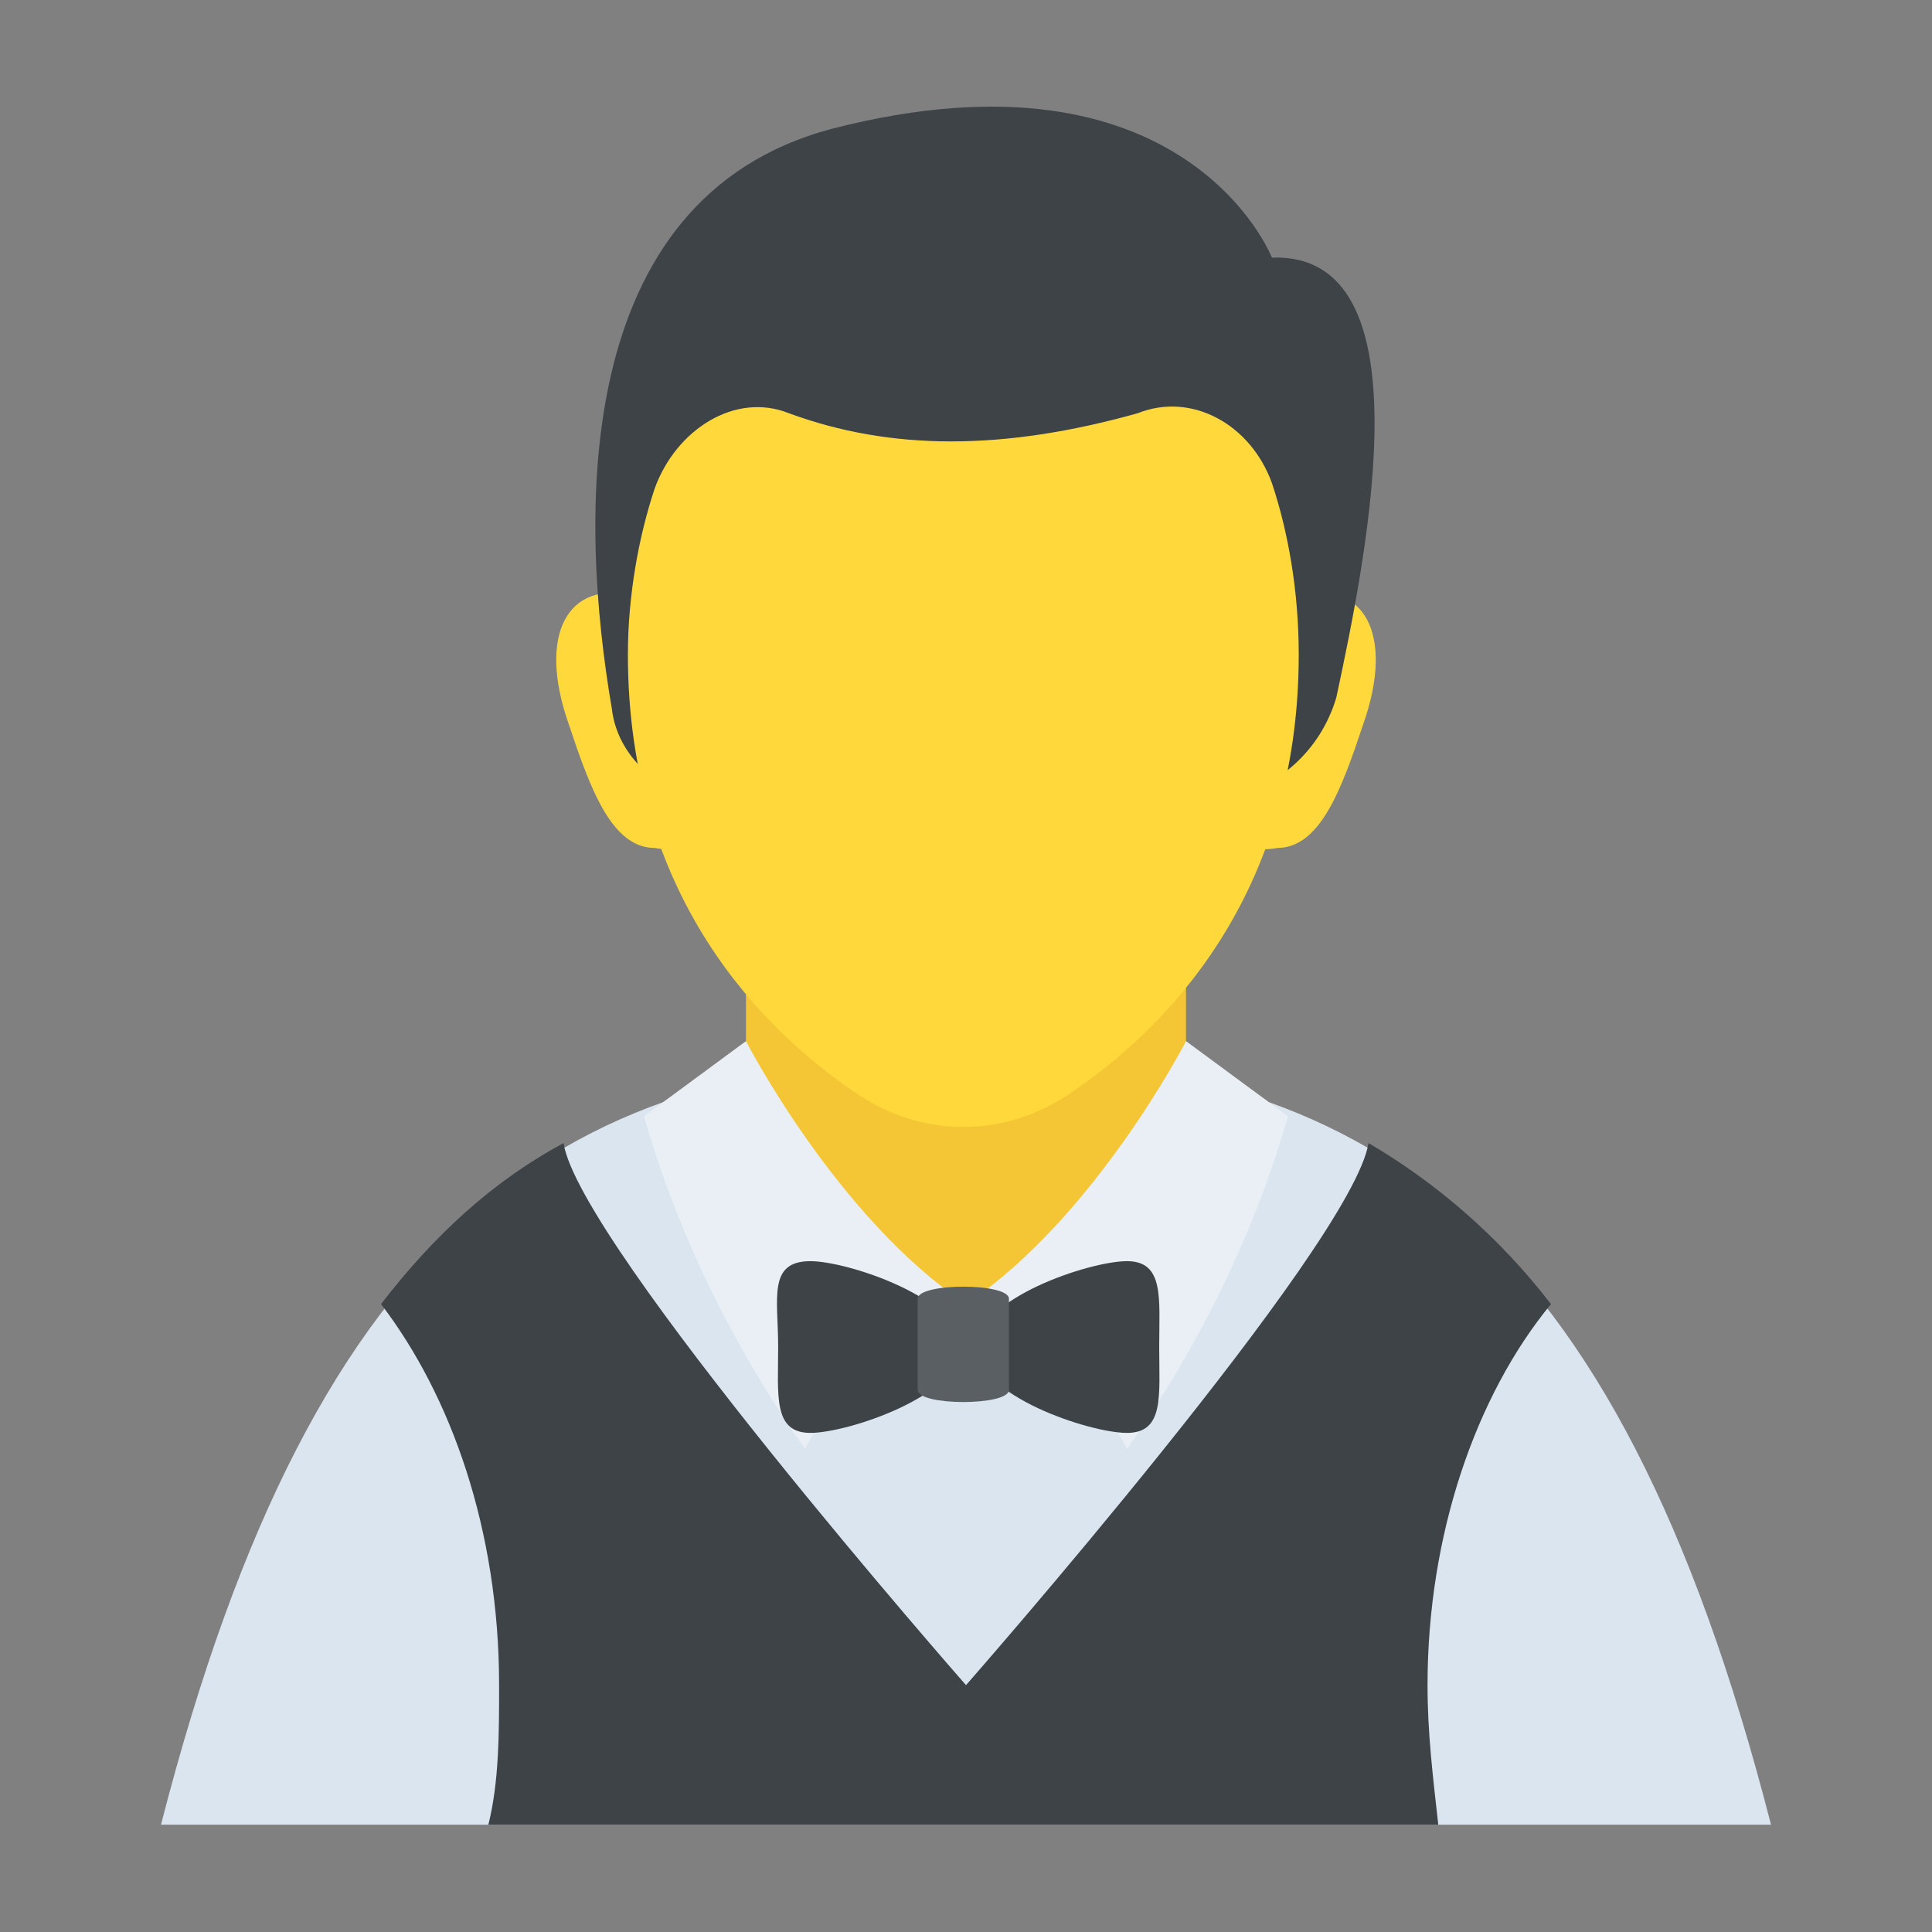 <?xml version="1.0" encoding="utf-8"?>
<!-- Generator: Adobe Illustrator 18.0.0, SVG Export Plug-In . SVG Version: 6.00 Build 0)  -->
<!DOCTYPE svg PUBLIC "-//W3C//DTD SVG 1.1//EN" "http://www.w3.org/Graphics/SVG/1.1/DTD/svg11.dtd">
<svg version="1.1" id="Layer_1" xmlns="http://www.w3.org/2000/svg" xmlns:xlink="http://www.w3.org/1999/xlink" x="0px" y="0px"
	 viewBox="0 0 36 36" enable-background="new 0 0 36 36" xml:space="preserve">
<rect x="0" y="0" width="36" height="36" fill="#808080" stroke="none"/>
<g>
	<g>
		<g>
			<path fill="#DAE5EF" d="M33,34c-2.9-11.3-7.6-14.3-15-14.3S5.9,22.7,3,34H33z"/>
		</g>
	</g>
	<g>
		<g>
			<path fill="#3E4347" d="M26.6,31.4c0,0.9,0.1,1.7,0.2,2.6H9.1c0.2-0.8,0.2-1.7,0.2-2.6c0-2.9-0.9-5.4-2.2-7.1
				c1-1.3,2.1-2.3,3.4-3c0.3,1.9,7.5,10.1,7.5,10.1s7.2-8.2,7.5-10.1c1.2,0.7,2.4,1.7,3.4,3C27.5,26,26.6,28.6,26.6,31.4z"/>
		</g>
	</g>
	<g>
		<g>
			<path fill="#F4C534" d="M22.1,16.1v4.1c-1.2,2-2.1,2.9-4.1,4.1c-2-1.3-2.9-2.2-4.1-4.1v-4.1H22.1z"/>
		</g>
	</g>
	<g>
		<g>
			<g>
				<g>
					<g>
						<g>
							<g>
								<g>
									<g>
										<g>
											<g>
												<g>
													<g>
														<path fill="#FFD93B" d="M12.9,12c-0.3-0.5-0.7-0.8-1.1-0.9c-1.2-0.3-1.8,0.7-1.2,2.4c0.4,1.2,0.8,2.3,1.6,2.3
															c0,0,0.4,0.1,1-0.1L12.9,12z"/>
													</g>
												</g>
											</g>
										</g>
										<g>
											<g>
												<g>
													<g>
														<path fill="#FFD93B" d="M23.1,12c0.3-0.5,0.7-0.8,1.1-0.9c1.2-0.3,1.8,0.7,1.2,2.4c-0.4,1.2-0.8,2.3-1.6,2.3
															c0,0-0.4,0.1-1-0.1L23.1,12z"/>
													</g>
												</g>
											</g>
										</g>
									</g>
								</g>
							</g>
						</g>
					</g>
				</g>
			</g>
			<g>
				<g>
					<g>
						<g>
							<path fill="#3E4347" d="M23.7,4.8c0,0-1.6-4.1-8.2-2.4c-4.9,1.3-4.7,7.3-4.1,10.8c0.1,0.9,0.9,1.6,1.8,1.7l0.5,0.1
								c-0.1-1-1.3-1.7-1.3-2c0,0-0.2-4,2.6-3.3c2.1,0.6,4.2,0.1,6.2-0.8c1.2-0.5,2.5,0.3,2.5,1.6c0,0,0,0,0,0
								c-0.1,0.9-3.6,3.6-3.5,4.9l2.6-0.5c1-0.2,1.8-0.9,2.1-1.9C25.5,10.2,26.6,4.7,23.7,4.8z"/>
						</g>
					</g>
				</g>
			</g>
		</g>
		<g>
			<g>
				<path fill="#FFD93B" d="M14.7,7.7c-1-0.4-2.1,0.3-2.5,1.4c-0.3,0.9-0.5,2-0.5,3.1c0,4.5,2.5,7,4.3,8.2c1.2,0.8,2.7,0.8,3.9,0
					c1.8-1.2,4.3-3.7,4.3-8.2c0-1.2-0.2-2.3-0.5-3.2c-0.4-1.1-1.5-1.7-2.5-1.3C18.7,8.4,16.6,8.4,14.7,7.7z"/>
			</g>
		</g>
	</g>
	<g>
		<g>
			<g>
				<path fill="#E9EFF4" d="M22.1,19.4c0,0-1.7,3.3-4.1,4.9c0,0,2.1,0.9,3,2.7c1.4-2,2.4-4.1,3-6.2L22.1,19.4z"/>
			</g>
		</g>
		<g>
			<g>
				<path fill="#E9EFF4" d="M13.9,19.4c0,0,1.7,3.3,4.1,4.9c0,0-2.1,0.9-3,2.7c-1.4-2-2.4-4.1-3-6.2L13.9,19.4z"/>
			</g>
		</g>
	</g>
	<g>
		<g>
			<g>
				<g>
					<g>
						<path fill="#3E4347" d="M14.5,25.1c0,0.9-0.1,1.6,0.6,1.6c0.7,0,2.8-0.7,2.8-1.6c0-0.9-2.1-1.6-2.8-1.6
							C14.3,23.5,14.5,24.2,14.5,25.1z"/>
					</g>
					<g>
						<path fill="#3E4347" d="M18.2,25.1c0,0.9,2.1,1.6,2.8,1.6c0.7,0,0.6-0.7,0.6-1.6c0-0.9,0.1-1.6-0.6-1.6
							C20.3,23.5,18.2,24.2,18.2,25.1z"/>
					</g>
				</g>
			</g>
		</g>
		<g>
			<g>
				<path fill="#5A5F63" d="M18.8,25.9c0,0.3-1.7,0.3-1.7,0v-1.7c0-0.3,1.7-0.3,1.7,0V25.9z"/>
			</g>
		</g>
	</g>
</g>
</svg>
